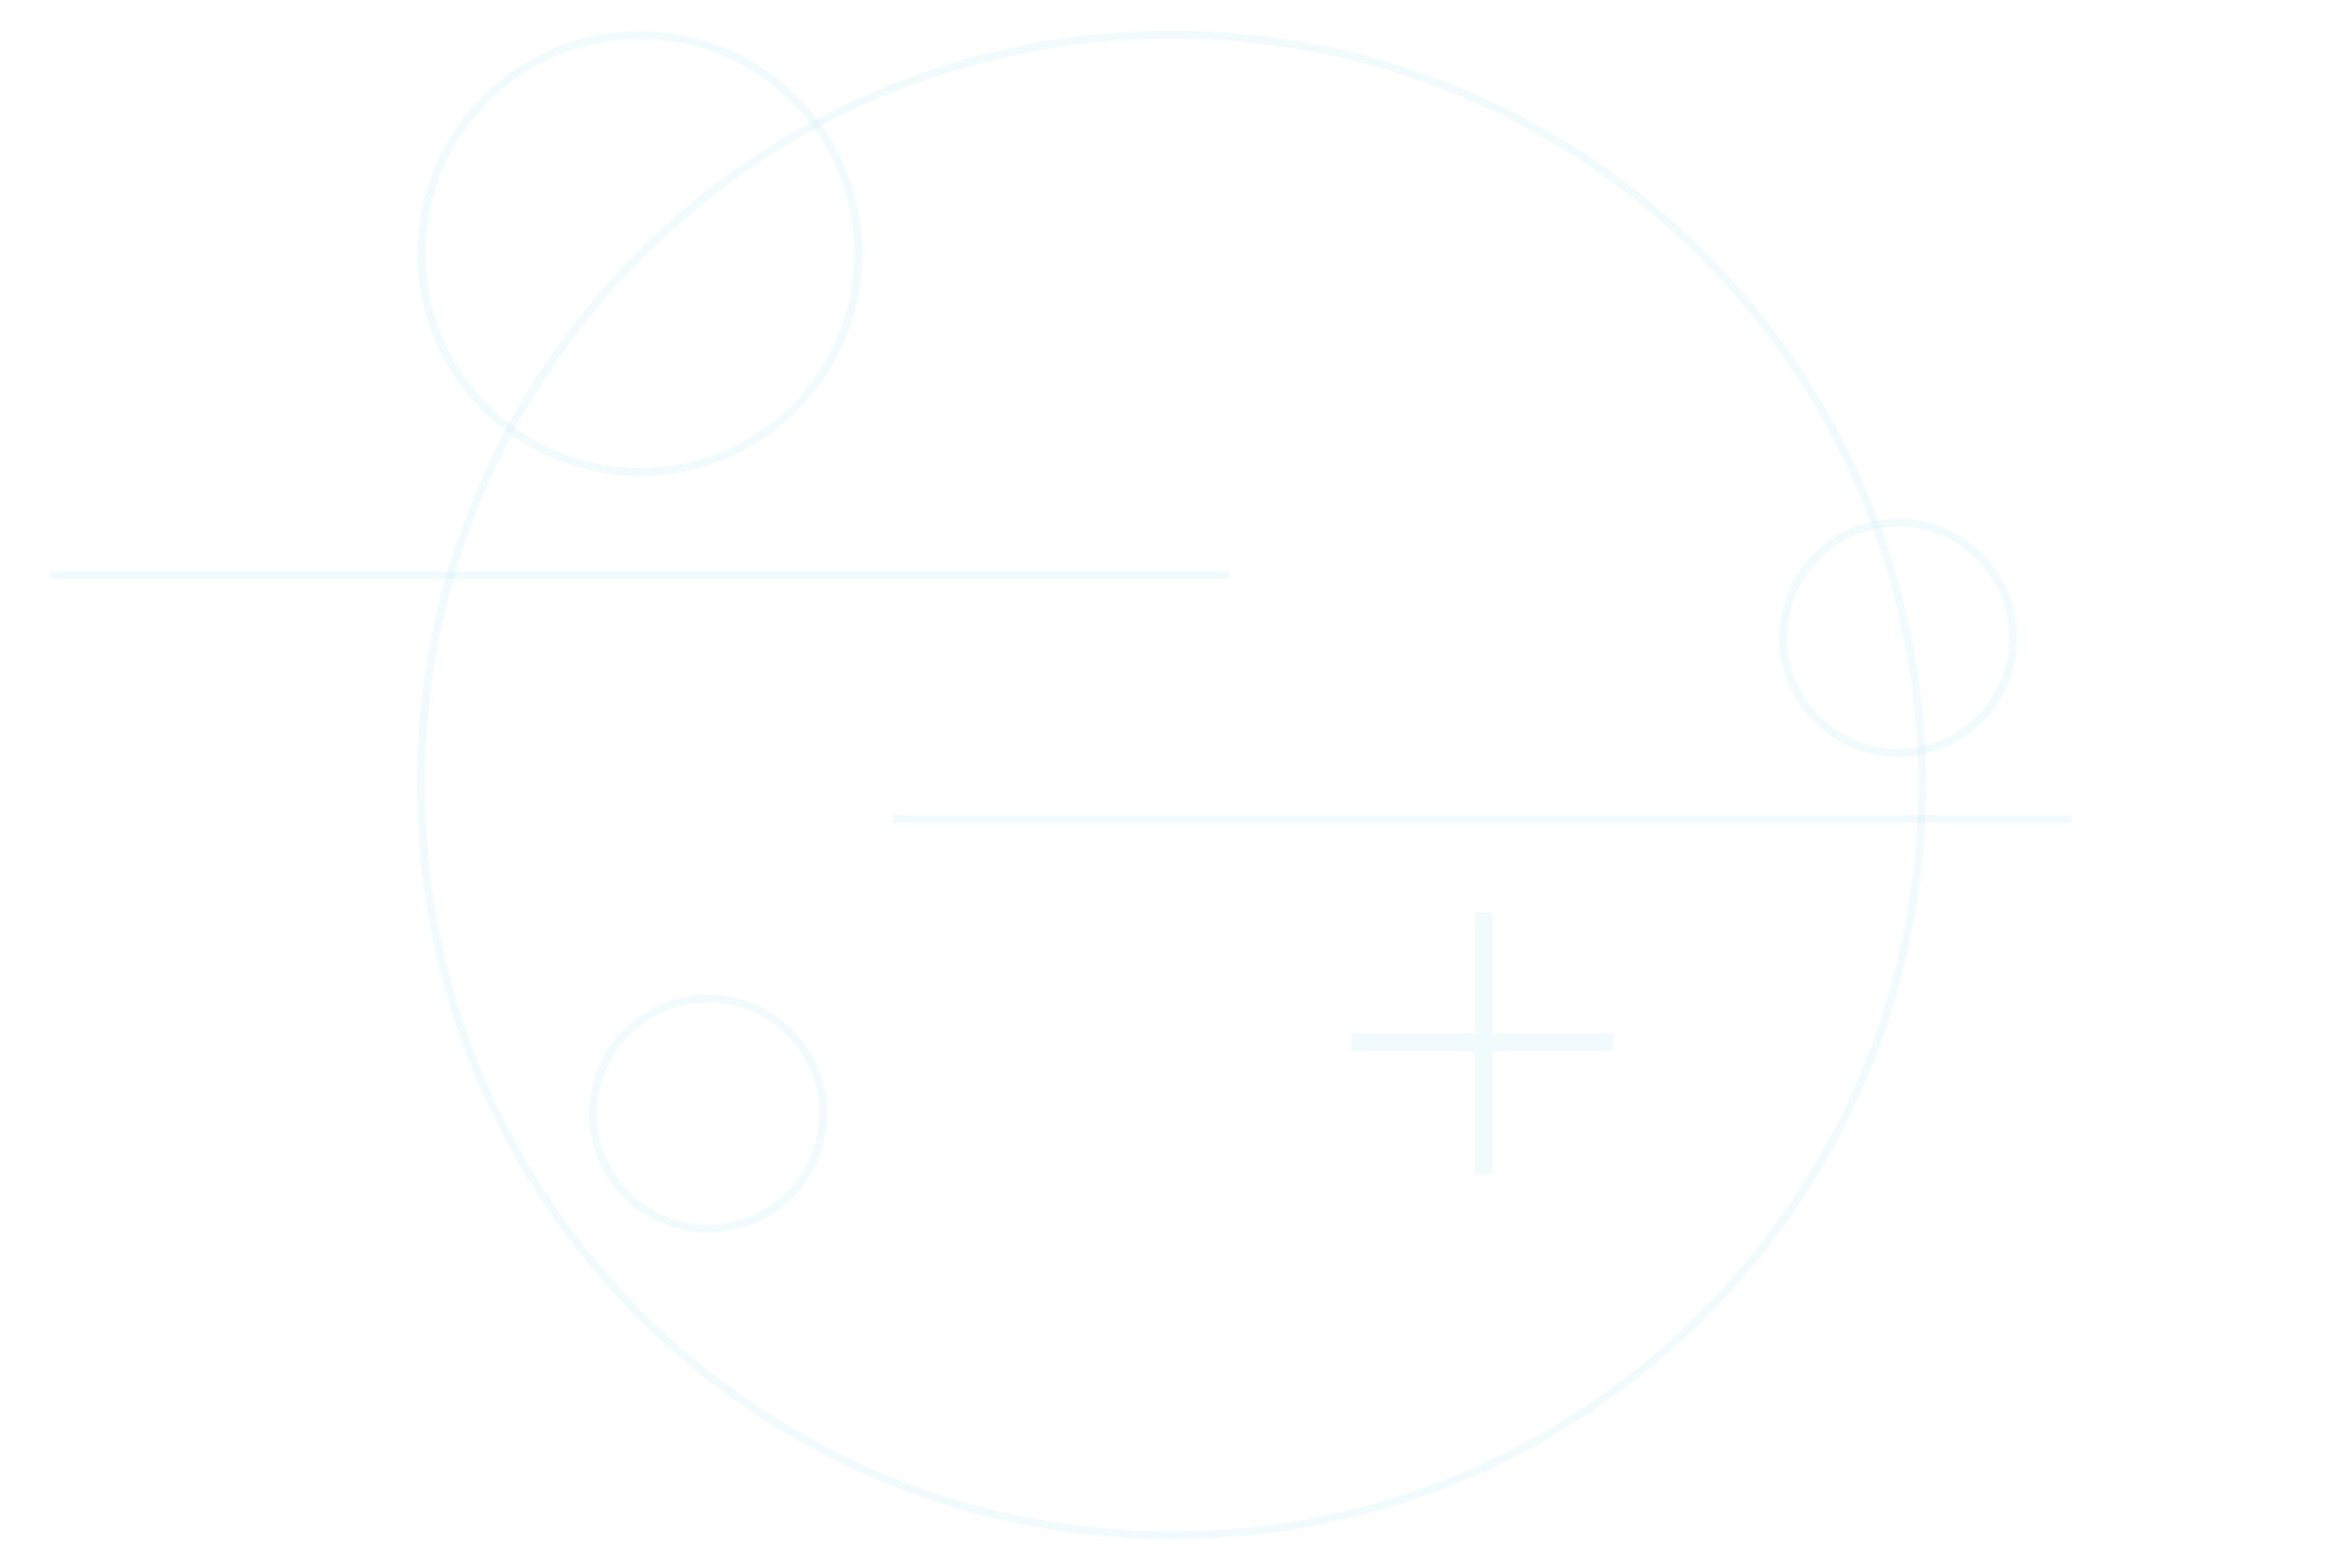 <svg version="1.2" baseProfile="tiny-ps" xmlns="http://www.w3.org/2000/svg" viewBox="0 0 1200 804" width="1200" height="804">
	<title>bganim</title>
	<style>
		tspan { white-space:pre }
		.s0 { opacity: .2;fill: none;stroke: #b9e8f5;stroke-width: 4 } 
		.s1 { opacity: .2;fill: #b9e8f5 } 
		
		#circle2,#circle4{animation: Roate 60s infinite;transform:rotate(0);transform-origin:center center;}
	
		#circle3{animation: Roate2 50s infinite;transform:rotate(0);transform-origin:center center;}
		@keyframes Roate{
		0%{transform:rotate(0);}
		40%{transform:rotate(-210deg);opacity:.2;}
		86%{transform:rotate(-310deg);opacity:.2;filter:drop-shadow(0 0 10px #000);}
		100%{transform:rotate(-360deg);opacity:.2;}
		}
		@keyframes Roate2{
		0%{transform:rotate(-10deg);}
		30%{transform:rotate(-115deg);opacity:.2;}
		40%{transform:rotate(-210deg);opacity:.2;}
		50%{transform:rotate(30deg);opacity:.2;}
		66%{transform:rotate(-150deg);opacity:.2;filter:drop-shadow(0 0 10px #000);}
		76%{transform:rotate(0deg);opacity:.2;filter:drop-shadow(0 0 10px #000);}
		90%{transform:rotate(10deg);opacity:.2;filter:drop-shadow(0 0 10px #000);}
		100%{transform:rotate(-10deg);opacity:.4;}
		}
		#line1,#line2{animation:Move 15s infinite;}
		@keyframes Move{
		0%{transform:translateY(0);}
		40%{transform:translateY(-30%);}
		60%{transform:translateY(50%);}
		80%{transform:translateY(10%);}
		100%{transform:translateY(0);}
		}
		#circle4,#line2{animation-delay:5s;}
	</style>
	<path id="circle1" class="s0" d="m600.5 17.73c212.5 0 384.77 172.27 384.77 384.76c0 212.5-172.27 384.76-384.77 384.76c-212.5 0-384.77-172.27-384.77-384.76c0-212.5 172.27-384.76 384.77-384.76z" />
		 <path id="circle2" class="s0" d="m328 18c61.86 0 112 50.14 112 112c0 61.86-50.14 112-112 112c-61.86 0-112-50.14-112-112c0-61.86 50.14-112 112-112z" />
	<path id="circle3" class="s0" d="m973 268c32.58 0 59 26.42 59 59c0 32.58-26.42 59-59 59c-32.58 0-59-26.42-59-59c0-32.58 26.42-59 59-59z" />
	<path id="circle4" class="s0" d="m363 512c32.58 0 59 26.42 59 59c0 32.58-26.42 59-59 59c-32.58 0-59-26.42-59-59c0-32.58 26.42-59 59-59z" />
	<path id="line1" class="s1" d="m26 293h604v4h-604v-4z" />
	<path id="line2" class="s1" d="m458 418h604v4h-604v-4z" />
	<path id="plus1" class="s1" d="m827 539h-62v63h-9v-63h-63v-9h63v-62h9v62h62v9z" />
</svg>